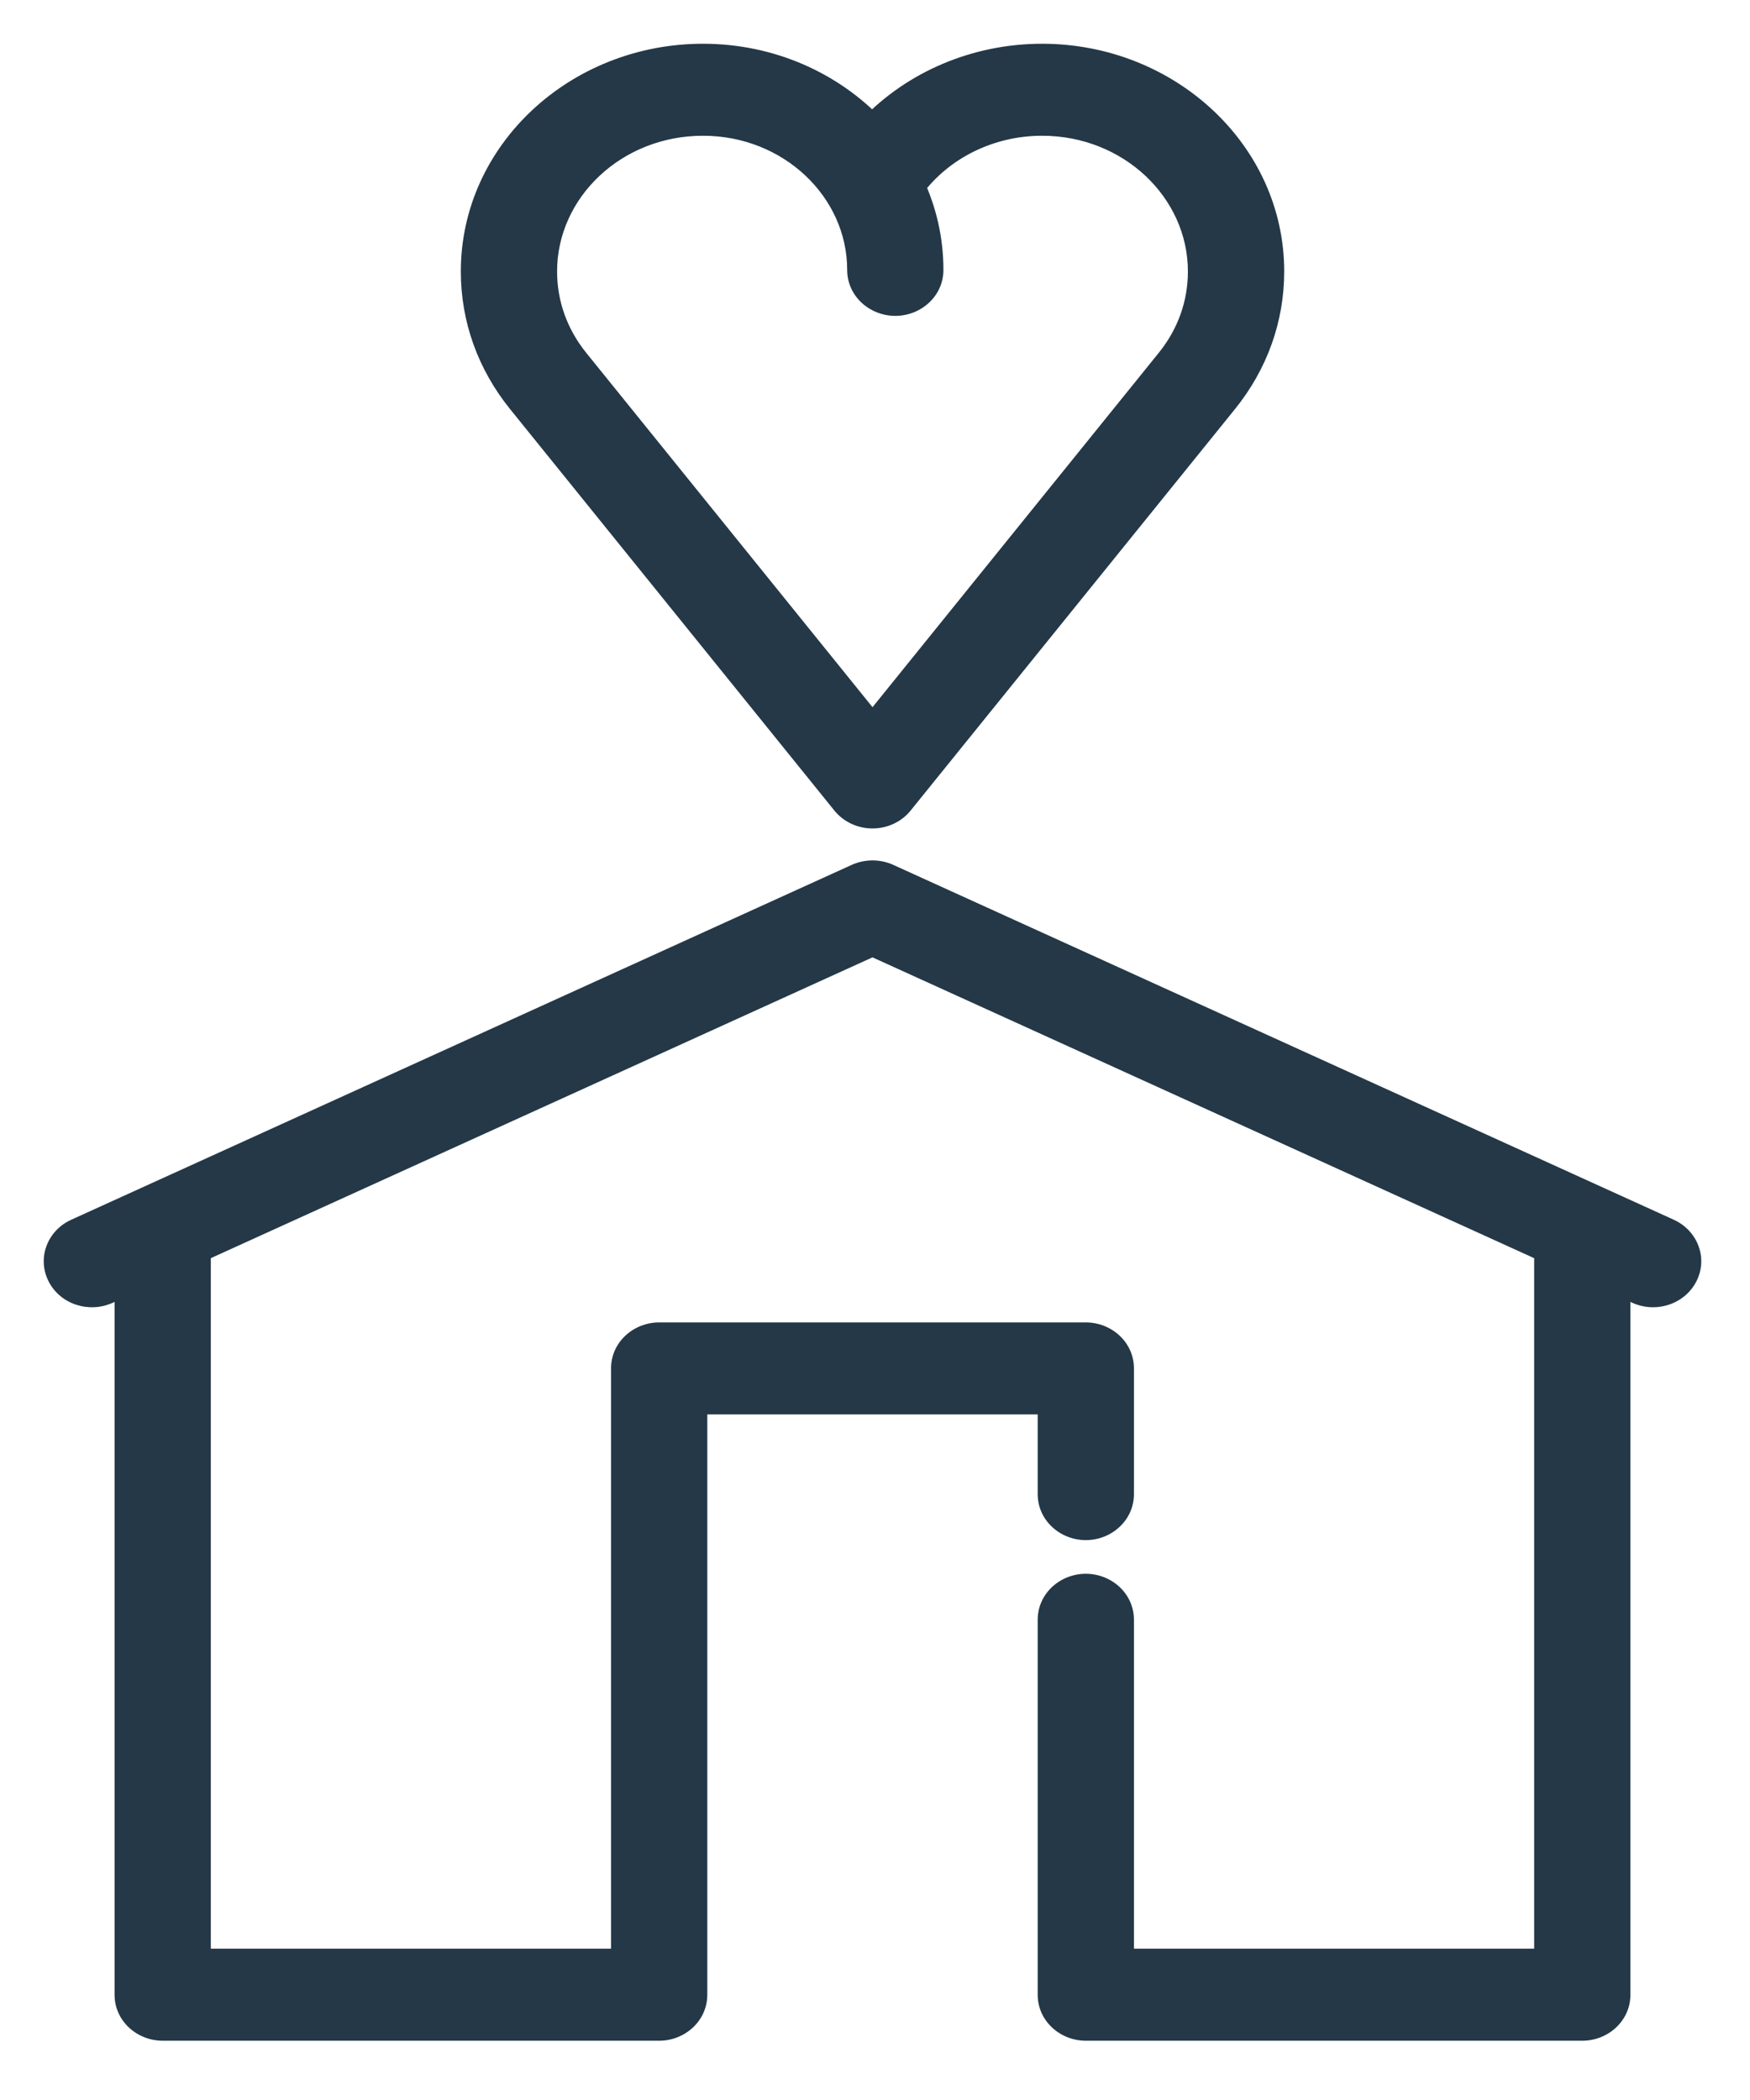 <svg width="30" height="36" viewBox="0 0 30 36" version="1.1" xmlns="http://www.w3.org/2000/svg" xmlns:xlink="http://www.w3.org/1999/xlink">
<title>shelter</title>
<desc>Created using Figma</desc>
<g id="Canvas" transform="translate(6870 -24448)">
<g id="shelter">
<g id="Group">
<g id="Vector">
<use xlink:href="#path0_fill" transform="translate(-6861.85 24449)" fill="#243847"/>
<use xlink:href="#path1_stroke" transform="translate(-6861.85 24449)" fill="#243847"/>
</g>
<g id="Vector">
<use xlink:href="#path2_fill" transform="translate(-6869 24463)" fill="#243847"/>
<use xlink:href="#path3_stroke" transform="translate(-6869 24463)" fill="#243847"/>
</g>
</g>
</g>
</g>
<defs>
<path id="path0_fill" d="M 6.349 12.738C 6.457 12.873 6.627 12.952 6.807 12.952C 6.987 12.952 7.157 12.873 7.266 12.738L 12.826 5.856C 13.342 5.217 13.615 4.456 13.615 3.653C 13.615 1.639 11.865 0 9.714 0C 8.589 0 7.532 0.456 6.8 1.225C 6.09 0.474 5.054 0 3.901 0C 1.75 0 2.99547e-07 1.639 2.99547e-07 3.653C 2.99547e-07 4.456 0.273 5.217 0.789 5.856L 6.349 12.738ZM 3.901 1.077C 5.402 1.077 6.623 2.221 6.623 3.627C 6.623 3.924 6.88 4.165 7.198 4.165C 7.516 4.165 7.773 3.924 7.773 3.627C 7.773 3.115 7.659 2.628 7.454 2.186C 7.965 1.496 8.808 1.077 9.714 1.077C 11.23 1.077 12.464 2.233 12.464 3.653C 12.464 4.219 12.272 4.756 11.909 5.206L 6.807 11.521L 1.706 5.206C 1.342 4.756 1.15 4.219 1.15 3.653C 1.15 2.233 2.384 1.077 3.901 1.077Z"/>
<path id="path1_stroke" d="M 6.349 12.738L 6.154 12.896L 6.154 12.896L 6.349 12.738ZM 7.266 12.738L 7.46 12.896L 7.46 12.896L 7.266 12.738ZM 12.826 5.856L 12.632 5.699L 12.632 5.699L 12.826 5.856ZM 13.615 3.653L 13.365 3.653L 13.615 3.653ZM 6.8 1.225L 6.619 1.397L 6.8 1.589L 6.982 1.398L 6.8 1.225ZM 0.789 5.856L 0.983 5.699L 0.983 5.699L 0.789 5.856ZM 7.454 2.186L 7.253 2.037L 7.165 2.156L 7.228 2.291L 7.454 2.186ZM 11.909 5.206L 11.714 5.049L 11.714 5.049L 11.909 5.206ZM 6.807 11.521L 6.613 11.678L 6.807 11.919L 7.002 11.678L 6.807 11.521ZM 1.706 5.206L 1.9 5.049L 1.9 5.049L 1.706 5.206ZM 1.15 3.653L 0.9 3.653L 1.15 3.653ZM 6.154 12.896C 6.313 13.092 6.555 13.202 6.807 13.202L 6.807 12.702C 6.699 12.702 6.602 12.654 6.543 12.581L 6.154 12.896ZM 6.807 13.202C 7.059 13.202 7.302 13.092 7.46 12.896L 7.072 12.581C 7.012 12.654 6.916 12.702 6.807 12.702L 6.807 13.202ZM 7.46 12.896L 13.021 6.013L 12.632 5.699L 7.071 12.581L 7.46 12.896ZM 13.021 6.013C 13.572 5.331 13.865 4.514 13.865 3.653L 13.365 3.653C 13.365 4.397 13.113 5.104 12.632 5.699L 13.021 6.013ZM 13.865 3.653C 13.865 1.486 11.987 -0.25 9.714 -0.25L 9.714 0.25C 11.742 0.25 13.365 1.792 13.365 3.653L 13.865 3.653ZM 9.714 -0.25C 8.522 -0.25 7.399 0.232 6.619 1.053L 6.982 1.398C 7.665 0.679 8.656 0.25 9.714 0.25L 9.714 -0.25ZM 6.982 1.054C 6.225 0.253 5.123 -0.25 3.901 -0.25L 3.901 0.25C 4.985 0.25 5.956 0.696 6.619 1.397L 6.982 1.054ZM 3.901 -0.25C 1.627 -0.25 -0.25 1.486 -0.25 3.653L 0.25 3.653C 0.25 1.792 1.872 0.25 3.901 0.25L 3.901 -0.25ZM -0.25 3.653C -0.25 4.514 0.043 5.331 0.594 6.013L 0.983 5.699C 0.502 5.103 0.25 4.397 0.25 3.653L -0.25 3.653ZM 0.594 6.013L 6.154 12.896L 6.543 12.581L 0.983 5.699L 0.594 6.013ZM 3.901 1.327C 5.279 1.327 6.373 2.374 6.373 3.627L 6.873 3.627C 6.873 2.068 5.524 0.827 3.901 0.827L 3.901 1.327ZM 6.373 3.627C 6.373 4.077 6.758 4.415 7.198 4.415L 7.198 3.915C 7.003 3.915 6.873 3.771 6.873 3.627L 6.373 3.627ZM 7.198 4.415C 7.638 4.415 8.023 4.077 8.023 3.627L 7.523 3.627C 7.523 3.771 7.393 3.915 7.198 3.915L 7.198 4.415ZM 8.023 3.627C 8.023 3.077 7.901 2.554 7.681 2.08L 7.228 2.291C 7.418 2.701 7.523 3.152 7.523 3.627L 8.023 3.627ZM 7.655 2.335C 8.117 1.711 8.884 1.327 9.714 1.327L 9.714 0.827C 8.733 0.827 7.814 1.281 7.253 2.037L 7.655 2.335ZM 9.714 1.327C 11.108 1.327 12.214 2.386 12.214 3.653L 12.714 3.653C 12.714 2.08 11.353 0.827 9.714 0.827L 9.714 1.327ZM 12.214 3.653C 12.214 4.16 12.043 4.642 11.714 5.049L 12.103 5.363C 12.502 4.87 12.714 4.278 12.714 3.653L 12.214 3.653ZM 11.714 5.049L 6.613 11.364L 7.002 11.678L 12.103 5.363L 11.714 5.049ZM 7.002 11.364L 1.9 5.049L 1.511 5.363L 6.613 11.678L 7.002 11.364ZM 1.9 5.049C 1.572 4.642 1.4 4.161 1.4 3.653L 0.9 3.653C 0.9 4.278 1.113 4.87 1.511 5.363L 1.9 5.049ZM 1.4 3.653C 1.4 2.386 2.506 1.327 3.901 1.327L 3.901 0.827C 2.262 0.827 0.9 2.08 0.9 3.653L 1.4 3.653Z"/>
<path id="path2_fill" d="M 27.59 6.137L 14.208 0.054C 14.05 -0.018 13.864 -0.018 13.706 0.054L 0.324 6.137C 0.038 6.267 -0.081 6.589 0.058 6.857C 0.196 7.125 0.541 7.236 0.826 7.106L 1.214 6.93L 1.214 19.195C 1.214 19.492 1.472 19.734 1.789 19.734L 10.3 19.734C 10.618 19.734 10.875 19.492 10.875 19.195L 10.875 8.997L 17.039 8.997L 17.039 10.613C 17.039 10.911 17.296 11.152 17.614 11.152C 17.932 11.152 18.189 10.911 18.189 10.613L 18.189 8.459C 18.189 8.161 17.932 7.92 17.614 7.92L 10.3 7.92C 9.982 7.92 9.725 8.161 9.725 8.459L 9.725 18.656L 2.364 18.656L 2.364 6.407L 13.957 1.137L 25.55 6.407L 25.55 18.656L 18.189 18.656L 18.189 12.768C 18.189 12.47 17.932 12.229 17.614 12.229C 17.296 12.229 17.039 12.47 17.039 12.768L 17.039 19.195C 17.039 19.492 17.296 19.734 17.614 19.734L 26.125 19.734C 26.442 19.734 26.7 19.492 26.7 19.195L 26.7 6.93L 27.088 7.106C 27.169 7.143 27.254 7.16 27.338 7.16C 27.552 7.16 27.757 7.049 27.856 6.857C 27.995 6.589 27.876 6.267 27.59 6.137Z"/>
<path id="path3_stroke" d="M 27.59 6.137L 27.486 6.365L 27.487 6.365L 27.59 6.137ZM 14.208 0.054L 14.105 0.282L 14.105 0.282L 14.208 0.054ZM 13.706 0.054L 13.602 -0.174L 13.602 -0.174L 13.706 0.054ZM 0.324 6.137L 0.221 5.91L 0.221 5.91L 0.324 6.137ZM 0.826 7.106L 0.723 6.879L 0.723 6.879L 0.826 7.106ZM 1.214 6.93L 1.464 6.93L 1.464 6.542L 1.111 6.702L 1.214 6.93ZM 10.875 8.997L 10.875 8.747L 10.625 8.747L 10.625 8.997L 10.875 8.997ZM 17.039 8.997L 17.289 8.997L 17.289 8.747L 17.039 8.747L 17.039 8.997ZM 9.725 18.656L 9.725 18.906L 9.975 18.906L 9.975 18.656L 9.725 18.656ZM 2.364 18.656L 2.114 18.656L 2.114 18.906L 2.364 18.906L 2.364 18.656ZM 2.364 6.407L 2.261 6.179L 2.114 6.246L 2.114 6.407L 2.364 6.407ZM 13.957 1.137L 14.06 0.91L 13.957 0.863L 13.854 0.91L 13.957 1.137ZM 25.55 6.407L 25.8 6.407L 25.8 6.246L 25.653 6.179L 25.55 6.407ZM 25.55 18.656L 25.55 18.906L 25.8 18.906L 25.8 18.656L 25.55 18.656ZM 18.189 18.656L 17.939 18.656L 17.939 18.906L 18.189 18.906L 18.189 18.656ZM 26.7 6.93L 26.803 6.702L 26.45 6.542L 26.45 6.93L 26.7 6.93ZM 27.088 7.106L 26.984 7.334L 26.984 7.334L 27.088 7.106ZM 27.856 6.857L 28.078 6.972L 28.078 6.972L 27.856 6.857ZM 27.694 5.91L 14.312 -0.174L 14.105 0.282L 27.486 6.365L 27.694 5.91ZM 14.312 -0.174C 14.087 -0.276 13.827 -0.275 13.602 -0.174L 13.809 0.282C 13.902 0.239 14.012 0.239 14.105 0.282L 14.312 -0.174ZM 13.602 -0.174L 0.221 5.91L 0.428 6.365L 13.809 0.282L 13.602 -0.174ZM 0.221 5.91C -0.186 6.094 -0.373 6.568 -0.164 6.972L 0.28 6.742C 0.212 6.61 0.263 6.44 0.428 6.365L 0.221 5.91ZM -0.164 6.972C 0.04 7.365 0.531 7.515 0.93 7.334L 0.723 6.879C 0.55 6.957 0.353 6.884 0.28 6.742L -0.164 6.972ZM 0.93 7.334L 1.318 7.157L 1.111 6.702L 0.723 6.879L 0.93 7.334ZM 0.964 6.93L 0.964 19.195L 1.464 19.195L 1.464 6.93L 0.964 6.93ZM 0.964 19.195C 0.964 19.646 1.349 19.984 1.789 19.984L 1.789 19.484C 1.594 19.484 1.464 19.339 1.464 19.195L 0.964 19.195ZM 1.789 19.984L 10.3 19.984L 10.3 19.484L 1.789 19.484L 1.789 19.984ZM 10.3 19.984C 10.74 19.984 11.125 19.646 11.125 19.195L 10.625 19.195C 10.625 19.339 10.495 19.484 10.3 19.484L 10.3 19.984ZM 11.125 19.195L 11.125 8.997L 10.625 8.997L 10.625 19.195L 11.125 19.195ZM 10.875 9.247L 17.039 9.247L 17.039 8.747L 10.875 8.747L 10.875 9.247ZM 16.789 8.997L 16.789 10.613L 17.289 10.613L 17.289 8.997L 16.789 8.997ZM 16.789 10.613C 16.789 11.064 17.174 11.402 17.614 11.402L 17.614 10.902C 17.419 10.902 17.289 10.757 17.289 10.613L 16.789 10.613ZM 17.614 11.402C 18.054 11.402 18.439 11.064 18.439 10.613L 17.939 10.613C 17.939 10.757 17.809 10.902 17.614 10.902L 17.614 11.402ZM 18.439 10.613L 18.439 8.459L 17.939 8.459L 17.939 10.613L 18.439 10.613ZM 18.439 8.459C 18.439 8.008 18.054 7.67 17.614 7.67L 17.614 8.17C 17.809 8.17 17.939 8.314 17.939 8.459L 18.439 8.459ZM 17.614 7.67L 10.3 7.67L 10.3 8.17L 17.614 8.17L 17.614 7.67ZM 10.3 7.67C 9.86 7.67 9.475 8.008 9.475 8.459L 9.975 8.459C 9.975 8.314 10.105 8.17 10.3 8.17L 10.3 7.67ZM 9.475 8.459L 9.475 18.656L 9.975 18.656L 9.975 8.459L 9.475 8.459ZM 9.725 18.406L 2.364 18.406L 2.364 18.906L 9.725 18.906L 9.725 18.406ZM 2.614 18.656L 2.614 6.407L 2.114 6.407L 2.114 18.656L 2.614 18.656ZM 2.468 6.635L 14.06 1.365L 13.854 0.91L 2.261 6.179L 2.468 6.635ZM 13.854 1.365L 25.446 6.635L 25.653 6.179L 14.06 0.91L 13.854 1.365ZM 25.3 6.407L 25.3 18.656L 25.8 18.656L 25.8 6.407L 25.3 6.407ZM 25.55 18.406L 18.189 18.406L 18.189 18.906L 25.55 18.906L 25.55 18.406ZM 18.439 18.656L 18.439 12.768L 17.939 12.768L 17.939 18.656L 18.439 18.656ZM 18.439 12.768C 18.439 12.317 18.054 11.979 17.614 11.979L 17.614 12.479C 17.809 12.479 17.939 12.623 17.939 12.768L 18.439 12.768ZM 17.614 11.979C 17.174 11.979 16.789 12.317 16.789 12.768L 17.289 12.768C 17.289 12.623 17.419 12.479 17.614 12.479L 17.614 11.979ZM 16.789 12.768L 16.789 19.195L 17.289 19.195L 17.289 12.768L 16.789 12.768ZM 16.789 19.195C 16.789 19.646 17.174 19.984 17.614 19.984L 17.614 19.484C 17.419 19.484 17.289 19.339 17.289 19.195L 16.789 19.195ZM 17.614 19.984L 26.125 19.984L 26.125 19.484L 17.614 19.484L 17.614 19.984ZM 26.125 19.984C 26.565 19.984 26.95 19.646 26.95 19.195L 26.45 19.195C 26.45 19.339 26.32 19.484 26.125 19.484L 26.125 19.984ZM 26.95 19.195L 26.95 6.93L 26.45 6.93L 26.45 19.195L 26.95 19.195ZM 26.596 7.157L 26.984 7.334L 27.191 6.879L 26.803 6.702L 26.596 7.157ZM 26.984 7.334C 27.099 7.386 27.22 7.41 27.338 7.41L 27.338 6.91C 27.289 6.91 27.239 6.9 27.191 6.879L 26.984 7.334ZM 27.338 7.41C 27.635 7.41 27.931 7.255 28.078 6.972L 27.634 6.742C 27.582 6.842 27.468 6.91 27.338 6.91L 27.338 7.41ZM 28.078 6.972C 28.288 6.568 28.1 6.094 27.693 5.91L 27.487 6.365C 27.651 6.44 27.703 6.61 27.634 6.742L 28.078 6.972Z"/>
</defs>
</svg>
